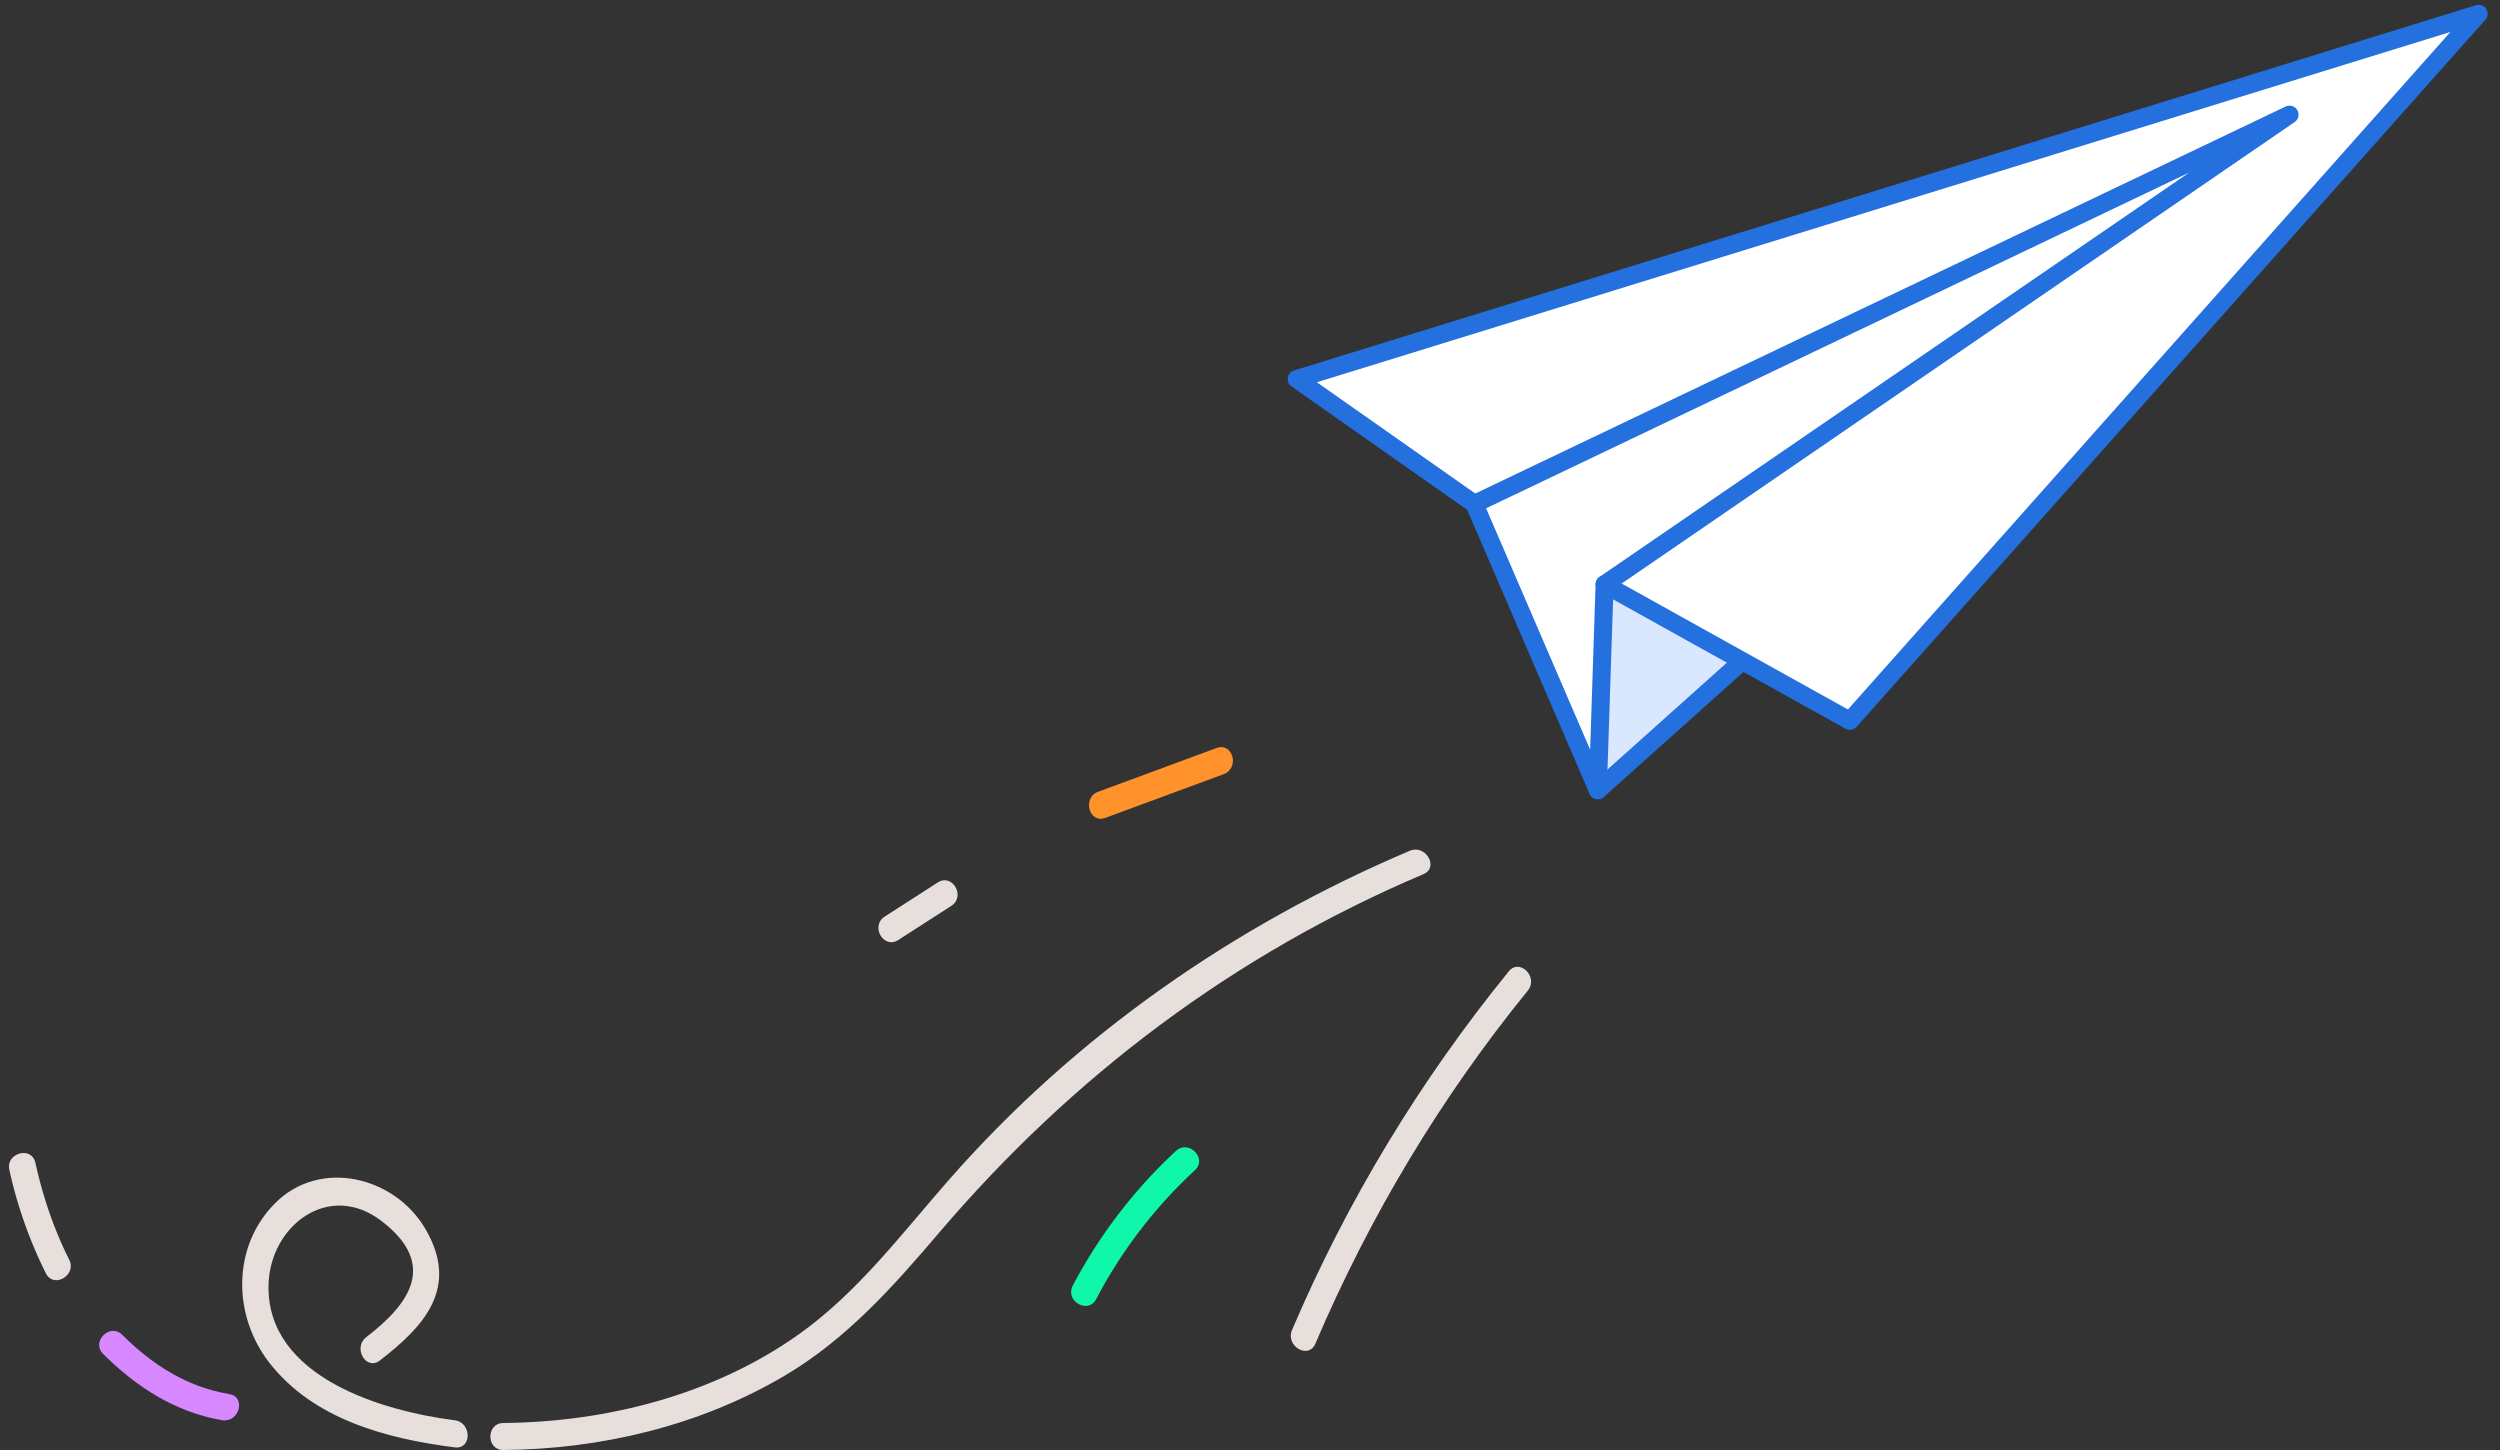 <svg width="181" height="105" xmlns="http://www.w3.org/2000/svg">
  <rect width="100%" height="100%" fill="#333333" stroke="none"/>
  <g fill="none" fill-rule="evenodd">
    <path d="M85.128 83.337a36.487 36.487 0 0 0-7.454 9.732c-.587 1.119 1.102 2.107 1.689.988a34.604 34.604 0 0 1 7.148-9.334c.926-.857-.457-2.243-1.383-1.386z" fill="#0FF7AA" fill-rule="nonzero"/>
    <path d="M80.028 59.214c2.857-1.053 5.713-2.113 8.57-3.166 1.174-.432.665-2.329-.522-1.89-2.856 1.053-5.713 2.112-8.57 3.166-1.167.431-.665 2.328.522 1.89z" fill="#FF922B" fill-rule="nonzero"/>
    <path d="M65.035 68.057c1.278-.824 2.563-1.648 3.841-2.472 1.057-.68.078-2.381-.985-1.694-1.278.824-2.563 1.648-3.841 2.472-1.057.68-.078 2.38.985 1.694zM109.233 70.327C102.809 78.235 97.539 86.914 93.54 96.3c-.489 1.15 1.194 2.152 1.69.987 3.932-9.222 9.071-17.804 15.39-25.575.783-.968-.593-2.36-1.388-1.386zM36.45 104.98c7.083-.058 14.257-1.766 20.387-5.396 4.46-2.642 7.833-6.436 11.159-10.341 9.658-11.335 21.339-20.126 35.06-25.954 1.155-.49.157-2.178-.984-1.694C89.348 66.997 77.837 74.997 68.7 85.423c-3.437 3.918-6.607 8.163-10.898 11.205-6.156 4.362-13.891 6.331-21.359 6.397-1.252.006-1.258 1.968.007 1.955zM30.815 89.001c-2.23-3.846-7.676-5.16-10.924-1.864-3.11 3.153-3.032 8.11-.41 11.499 3.195 4.127 8.517 5.527 13.447 6.155 1.246.157 1.233-1.806 0-1.963-5.165-.654-13.617-3.093-13.487-9.772.085-4.31 4.37-7.58 8.179-4.657 4.154 3.186 1.954 6.059-1.105 8.413-.991.753-.013 2.46.985 1.688 3.183-2.453 5.787-5.24 3.315-9.499z" fill="#E6DFDC" fill-rule="nonzero"/>
    <path d="M7.467 98.027c2.387 2.381 5.25 4.232 8.616 4.795 1.232.21 1.76-1.681.521-1.89-3.058-.51-5.582-2.126-7.754-4.291-.893-.89-2.276.497-1.383 1.386z" fill="#D787FF" fill-rule="nonzero"/>
    <path d="M.678 84.704a32.31 32.31 0 0 0 2.642 7.482c.567 1.132 2.256.138 1.689-.987-1.122-2.237-1.905-4.572-2.446-7.012-.274-1.236-2.159-.713-1.885.517z" fill="#E6DFDC" fill-rule="nonzero"/>
    <path stroke="#2470DF" stroke-width="1.304" fill="#D9E7FF" fill-rule="nonzero" stroke-linecap="round" stroke-linejoin="round" d="M115.683 57.212l27.652-24.744-32.205 8.346z"/>
    <path stroke="#2470DF" stroke-width="1.304" fill="#FFF" fill-rule="nonzero" stroke-linecap="round" stroke-linejoin="round" d="M93.88 27.445L179.452 1 133.93 52.189l-17.758-9.883-.49 14.906-8.934-20.728z"/>
    <path stroke="#2470DF" stroke-width="1.304" stroke-linecap="round" stroke-linejoin="round" d="M106.748 36.484L165.763 8.3l-49.591 34.006"/>
  </g>
</svg>